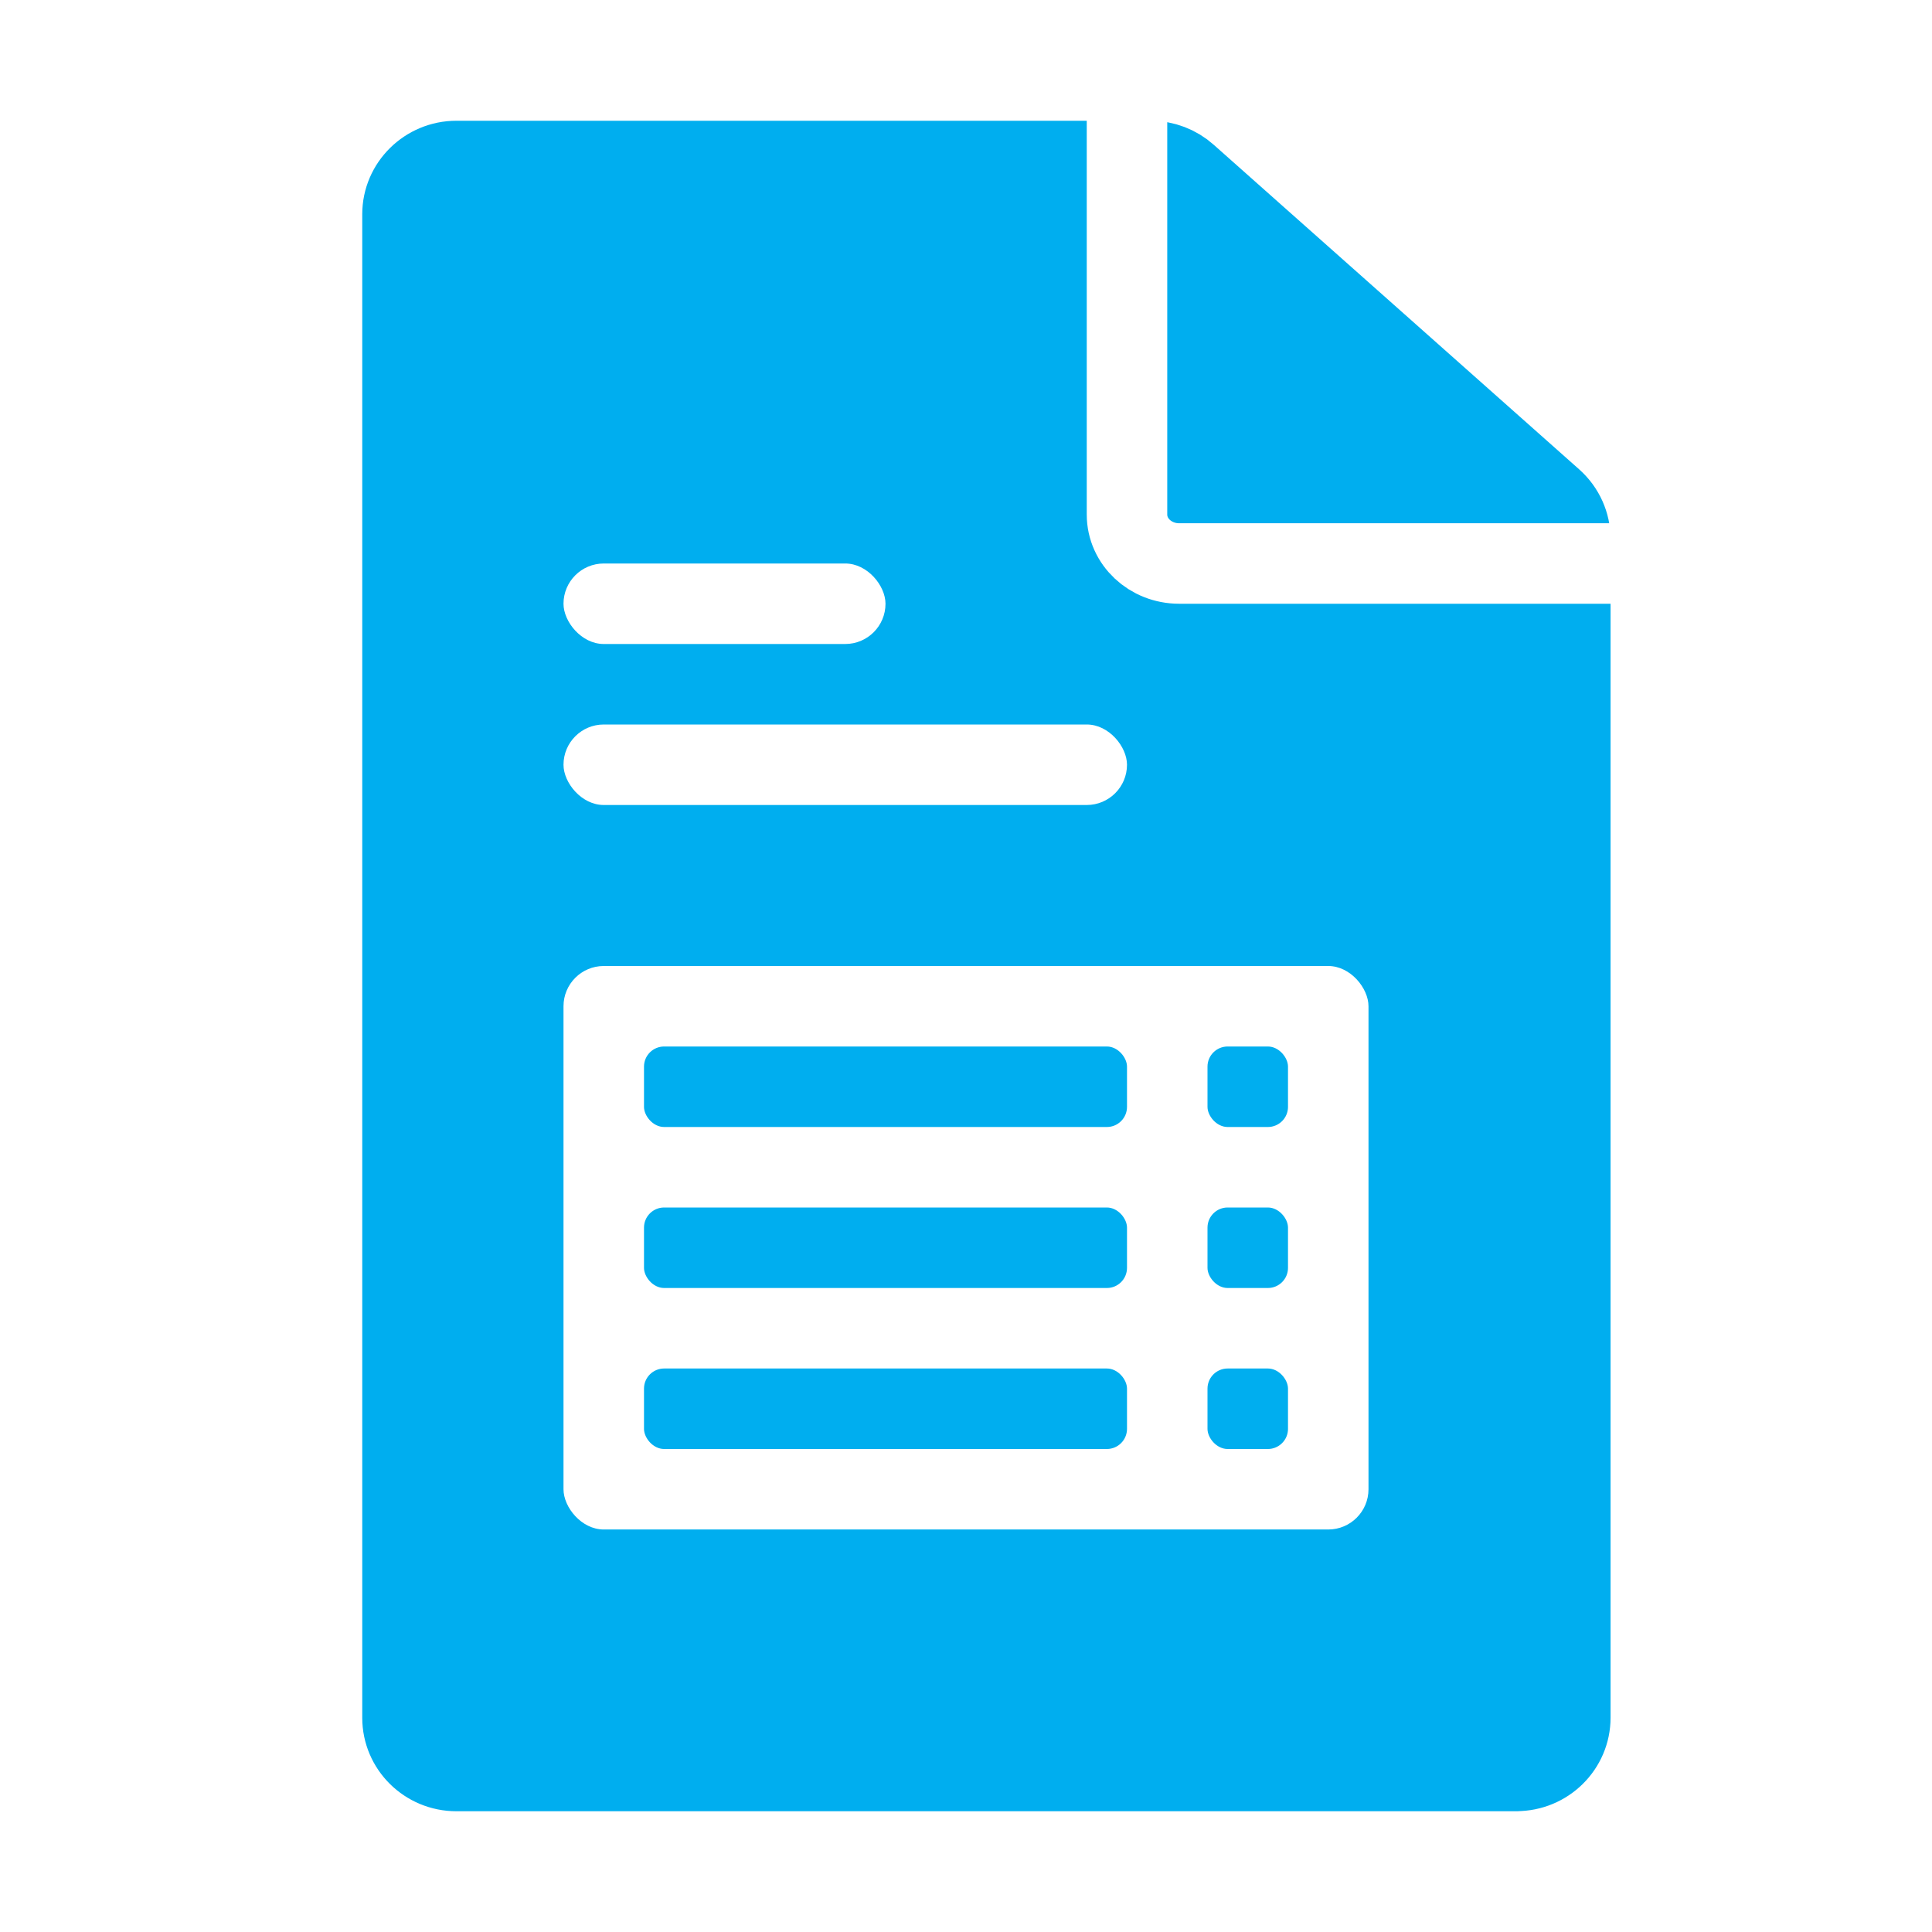 <svg width="24" height="24" viewBox="0 0 24 24" fill="none" xmlns="http://www.w3.org/2000/svg">
<rect width="24" height="24" fill="white"/>
<path fill-rule="evenodd" clip-rule="evenodd" d="M18.839 22H5.67C5.299 22 5 21.703 5 21.339V2.661C5 2.297 5.301 2 5.67 2H14.294C14.461 2 14.622 2.062 14.745 2.172L19.288 6.207C19.428 6.333 19.507 6.51 19.507 6.696V21.337C19.507 21.703 19.206 21.999 18.837 21.999L18.839 22Z" fill="#00AEEF" stroke="#00AEEF" stroke-linecap="round" stroke-linejoin="round"/>
<path d="M14 1V6.392C14 6.728 14.29 7 14.648 7H21" stroke="white" stroke-linecap="round" stroke-linejoin="round"/>
<rect x="7" y="12" width="10" height="7" rx="0.5" fill="white"/>
<rect x="8" y="15" width="6" height="1" rx="0.25" fill="#00AEEF"/>
<rect x="8" y="13" width="6" height="1" rx="0.25" fill="#00AEEF"/>
<rect x="7" y="7" width="4" height="1" rx="0.5" fill="white"/>
<rect x="7" y="9" width="7" height="1" rx="0.5" fill="white"/>
<rect x="8" y="17" width="6" height="1" rx="0.25" fill="#00AEEF"/>
<rect x="15" y="15" width="1" height="1" rx="0.25" fill="#00AEEF"/>
<rect x="15" y="13" width="1" height="1" rx="0.25" fill="#00AEEF"/>
<rect x="15" y="17" width="1" height="1" rx="0.25" fill="#00AEEF"/>
</svg>

